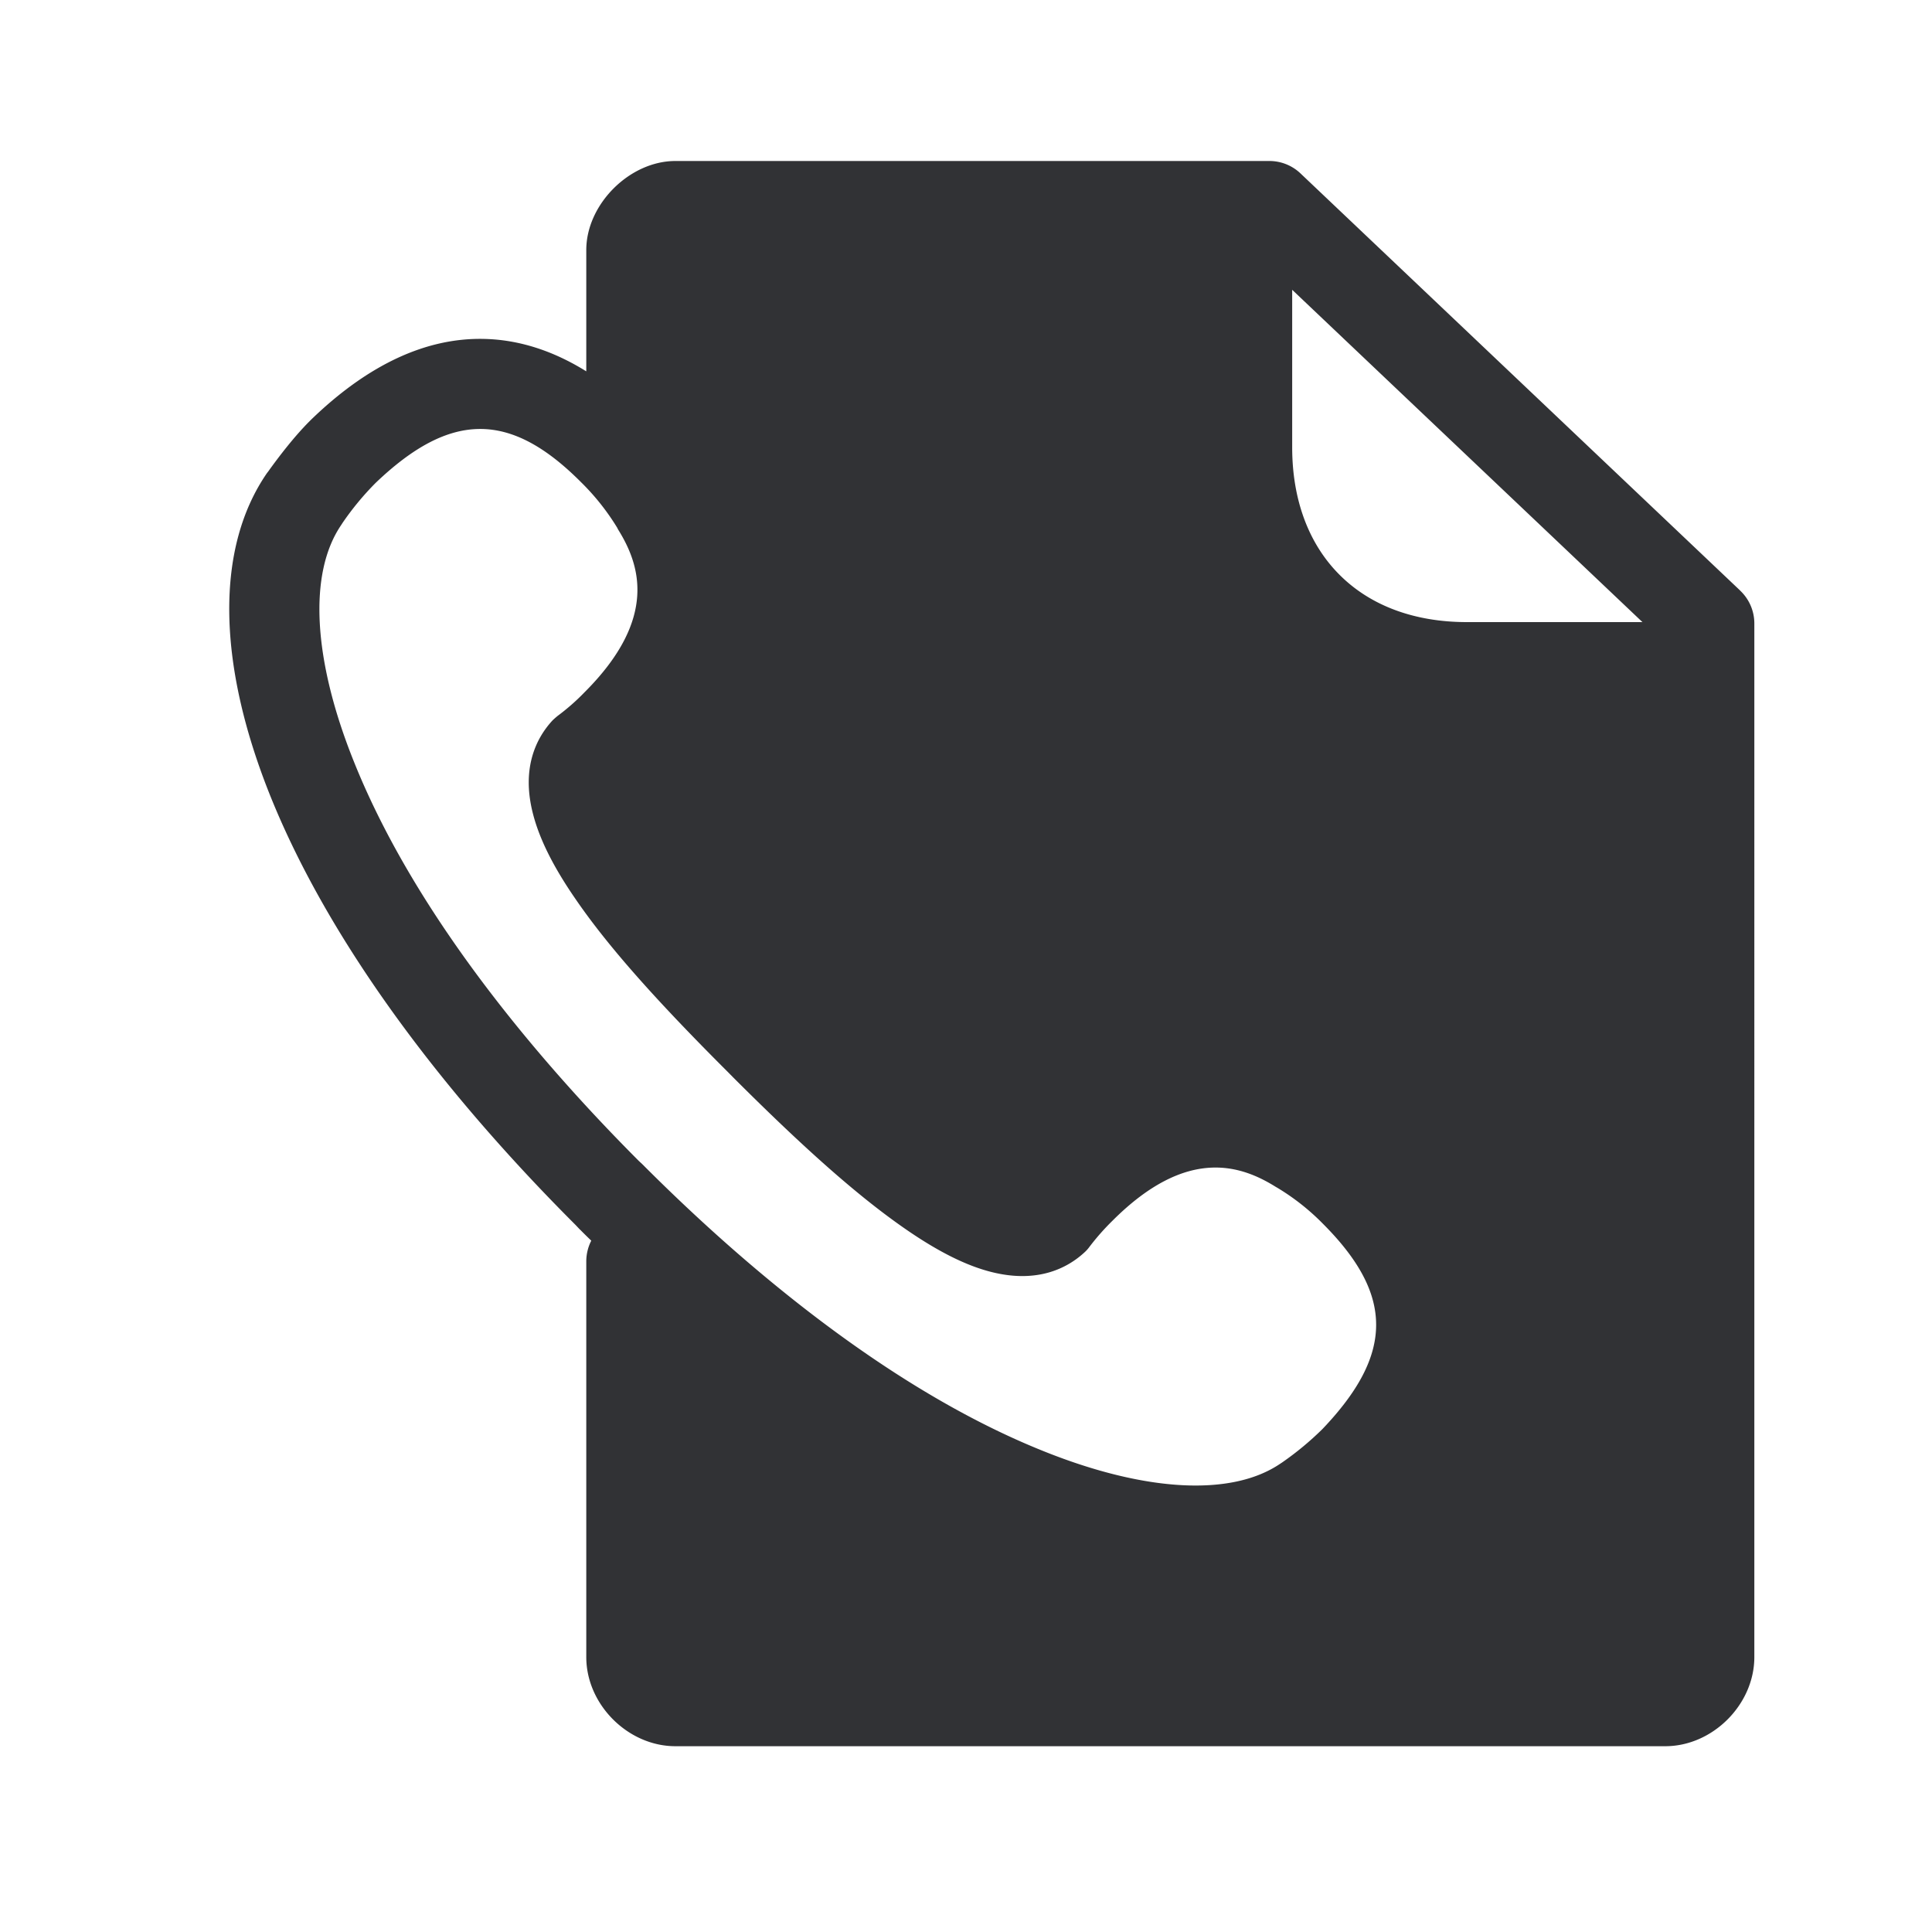 <svg width="24" height="24" fill="none" xmlns="http://www.w3.org/2000/svg"><path fill-rule="evenodd" clip-rule="evenodd" d="m21.617 7.336-5.462-5.182A.56.56 0 0 0 15.772 2H8.39c-.569 0-1.107.538-1.107 1.106v1.507c-.417-.26-.846-.395-1.277-.403-.712-.014-1.423.317-2.115.978-.234.223-.456.527-.54.642l-.009.013-.008.011a.154.154 0 0 1-.009.012.153.153 0 0 0-.008.01c-.636.922-.625 2.337.03 3.984.676 1.695 1.99 3.543 3.796 5.35l.006.006.053.056.006.005a6.28 6.28 0 0 0 .137.135.568.568 0 0 0-.062.252v4.921c0 .589.518 1.107 1.107 1.107h12.297c.588 0 1.106-.518 1.106-1.107V7.742a.56.56 0 0 0-.177-.406Zm-1.212.392h-2.182c-.653 0-1.2-.204-1.583-.588-.384-.384-.588-.933-.588-1.583V3.6l4.353 4.13ZM4.237 6.524c-.407.6-.35 1.664.154 2.924.781 1.96 2.358 3.784 3.543 4.972l.03.028.012.011.028.028c1.185 1.185 3.008 2.762 4.97 3.544 1.26.504 2.324.56 2.926.154l.026-.017a3.77 3.77 0 0 0 .501-.415c.888-.93.89-1.666.009-2.549a2.856 2.856 0 0 0-.57-.45l-.016-.009c-.426-.266-1.1-.51-2.028.417a3.018 3.018 0 0 0-.294.334.422.422 0 0 1-.059.064c-.207.19-.577.387-1.154.241-.31-.078-.655-.25-1.053-.524-.574-.395-1.238-.977-2.157-1.896l-.064-.065c-.92-.918-1.505-1.582-1.897-2.156-.274-.398-.445-.743-.524-1.054-.148-.577.05-.946.241-1.154.02-.02.042-.039.065-.058.117-.087.23-.185.333-.292.93-.927.683-1.602.417-2.028l-.008-.017a2.94 2.94 0 0 0-.451-.568c-.88-.883-1.619-.88-2.549.008a3.524 3.524 0 0 0-.415.502l-.016.025Z" fill="#313235"/></svg>